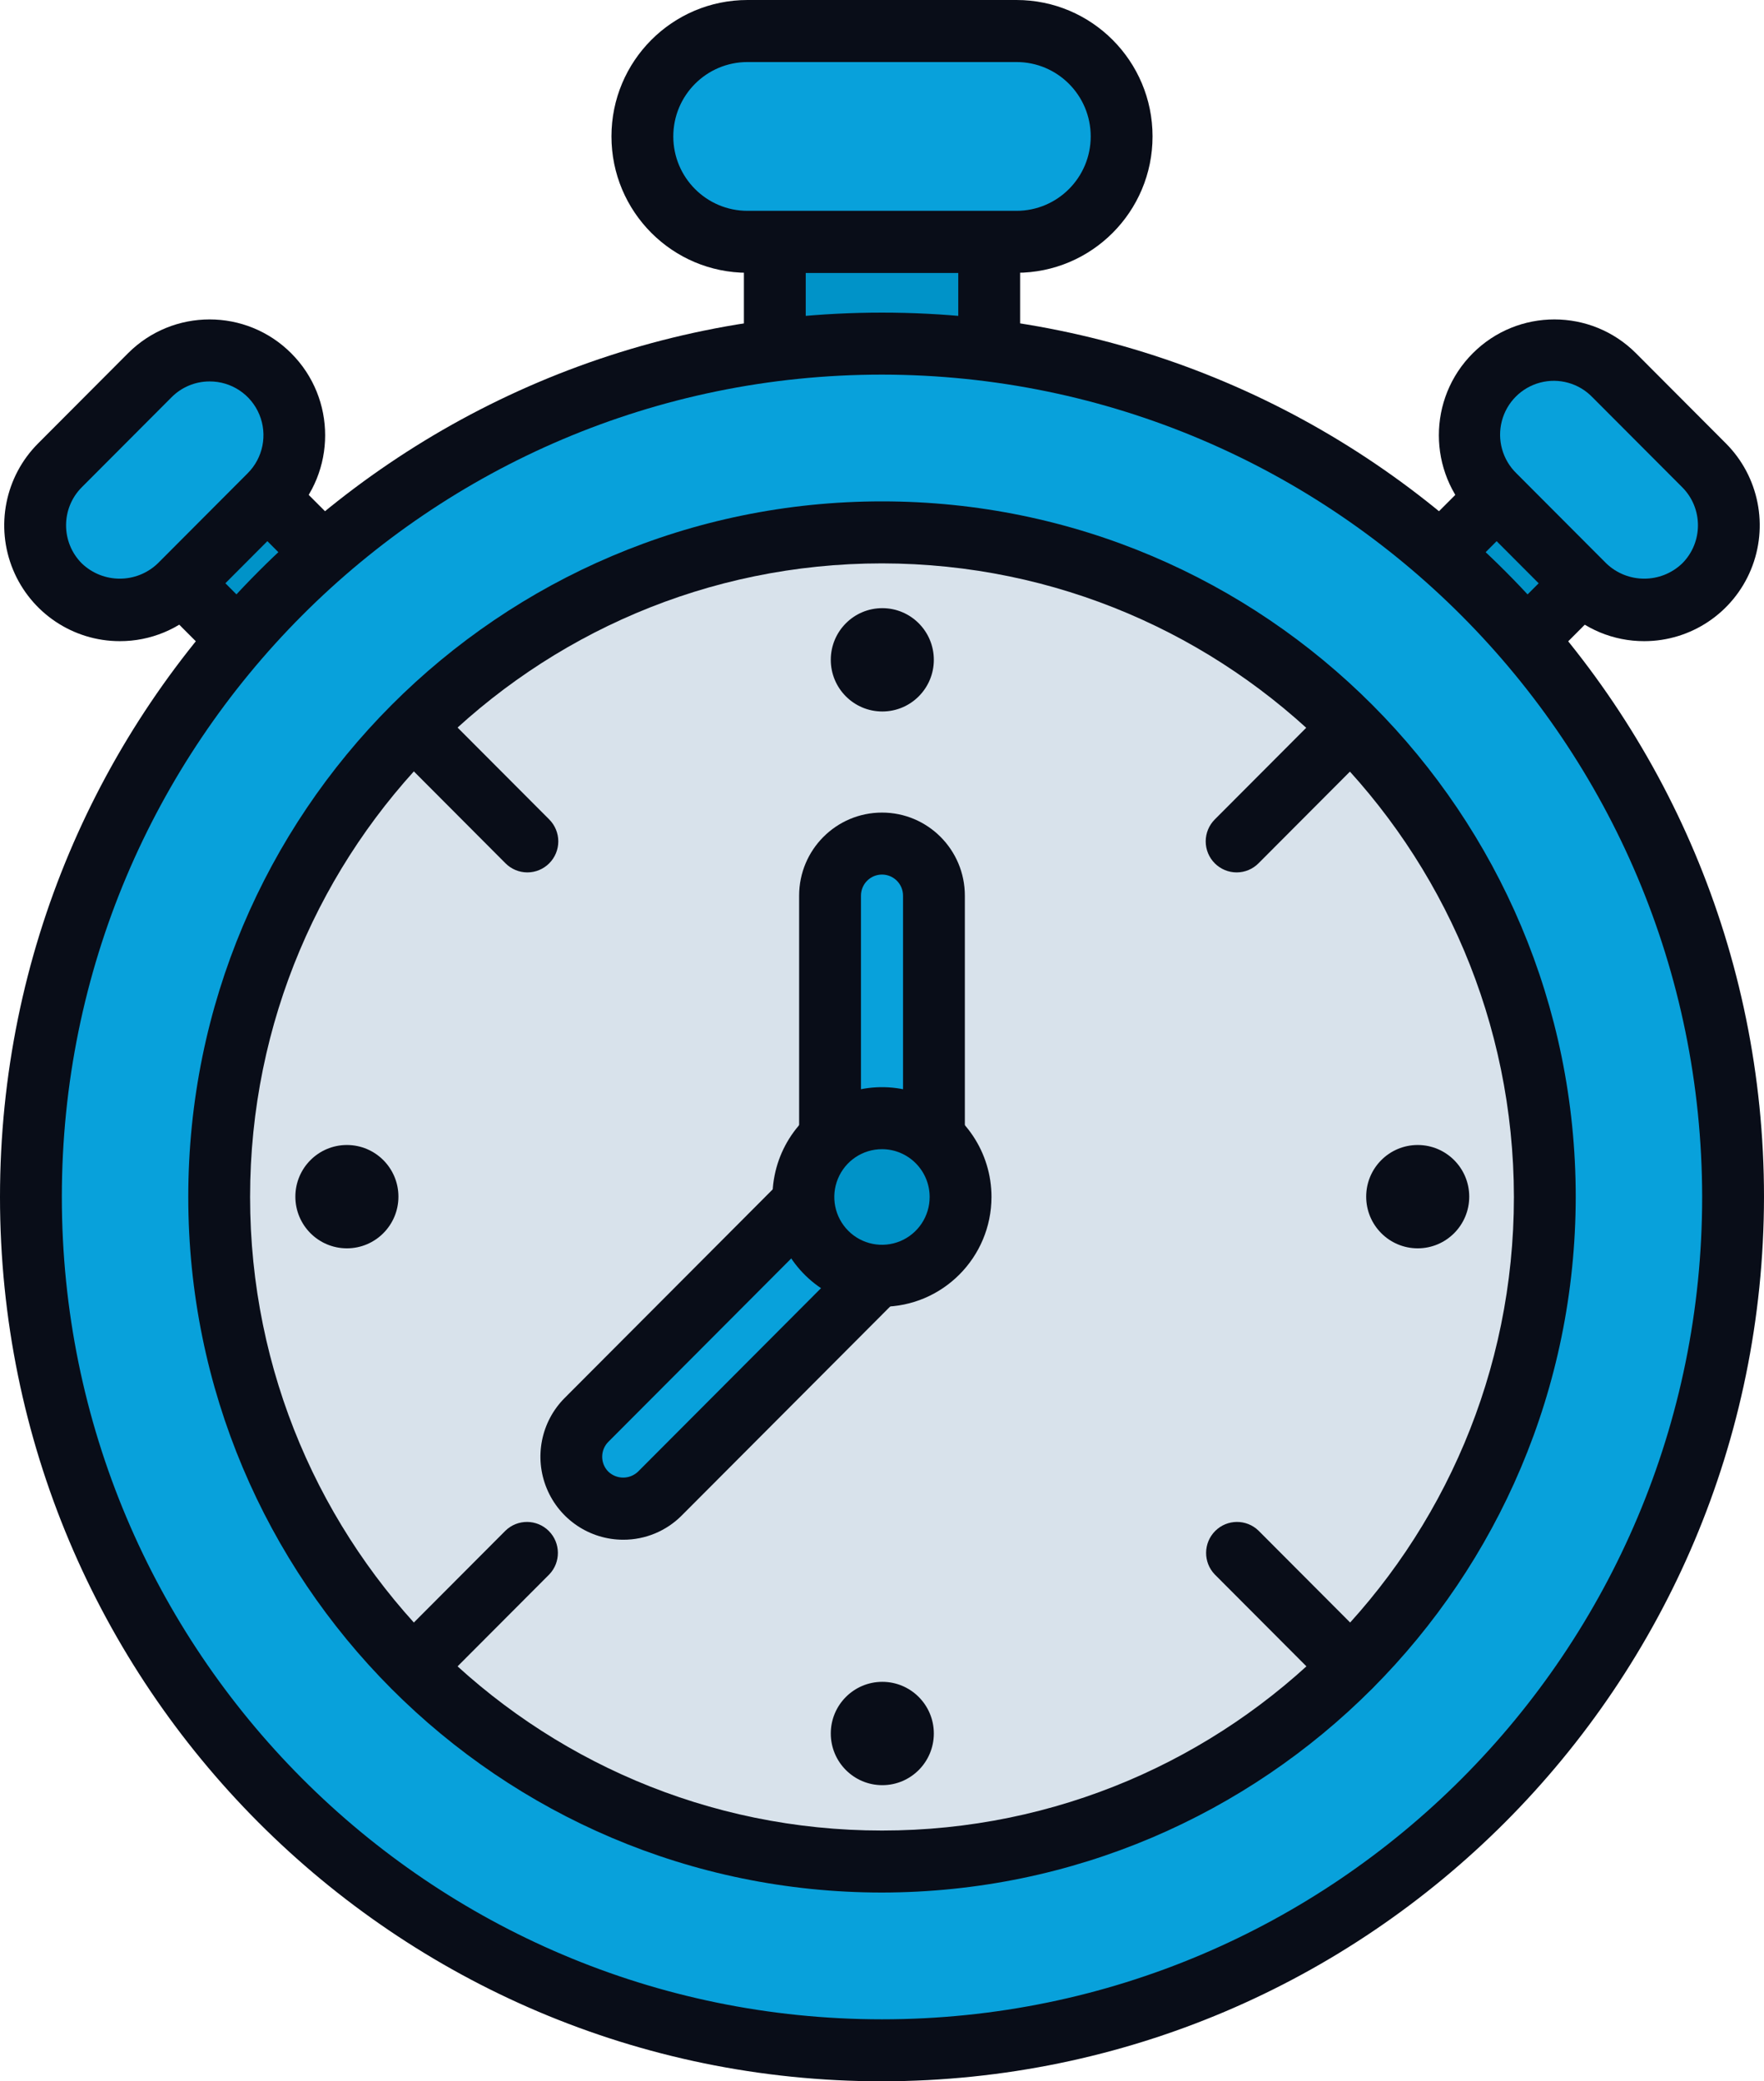 <svg width="89" height="105" viewBox="0 0 89 105" fill="none" xmlns="http://www.w3.org/2000/svg">
<path d="M49.905 9.429H39.094V18.755H49.905V9.429Z" fill="#0093C8"/>
<path d="M49.908 20.319H39.093C38.231 20.319 37.533 19.619 37.533 18.755V12.198C37.533 11.335 38.231 10.634 39.093 10.634H49.908C50.769 10.634 51.468 11.335 51.468 12.198V18.755C51.468 19.619 50.769 20.319 49.908 20.319ZM40.652 17.191H48.348V13.762H40.652V17.191Z" fill="#090D18"/>
<path d="M51.286 1.566H37.714C34.785 1.566 32.411 3.946 32.411 6.882C32.411 9.818 34.785 12.198 37.714 12.198H51.286C54.215 12.198 56.589 9.818 56.589 6.882C56.589 3.946 54.215 1.566 51.286 1.566Z" fill="#08A1DB"/>
<path d="M51.286 13.762H37.714C33.923 13.762 30.85 10.681 30.85 6.881C30.85 3.081 33.923 0 37.714 0H51.286C55.077 0 58.15 3.081 58.15 6.881C58.15 10.681 55.077 13.762 51.286 13.762ZM37.714 3.13C35.646 3.13 33.97 4.81 33.97 6.883C33.97 8.956 35.646 10.636 37.714 10.636H51.286C53.354 10.636 55.03 8.956 55.03 6.883C55.03 4.81 53.354 3.13 51.286 3.13H37.714Z" fill="#090D18"/>
<path d="M71.097 29.512L75.422 33.848L81.51 27.744L77.184 23.408L71.097 29.512Z" fill="#0093C8"/>
<path d="M75.422 35.414C75.008 35.413 74.611 35.248 74.319 34.955L69.994 30.618C69.385 30.007 69.385 29.017 69.994 28.406L76.081 22.304C76.69 21.694 77.678 21.694 78.287 22.304L82.612 26.64C83.221 27.251 83.221 28.241 82.612 28.852L76.529 34.955C76.236 35.249 75.837 35.415 75.422 35.414ZM73.306 29.513L75.425 31.638L79.307 27.745L77.185 25.621L73.306 29.513Z" fill="#090D18"/>
<path d="M11.816 23.409L7.491 27.745L13.579 33.849L17.904 29.512L11.816 23.409Z" fill="#0093C8"/>
<path d="M13.578 35.414C13.165 35.413 12.768 35.248 12.476 34.955L6.388 28.852C5.779 28.241 5.779 27.251 6.388 26.64L10.713 22.304C11.322 21.694 12.31 21.694 12.919 22.304L19.006 28.406C19.616 29.017 19.616 30.007 19.006 30.618L14.681 34.955C14.389 35.248 13.992 35.413 13.578 35.414ZM9.696 27.745L13.578 31.638L15.694 29.513L11.816 25.621L9.696 27.745Z" fill="#090D18"/>
<path d="M7.557 18.931L3.026 23.474C1.358 25.146 1.358 27.857 3.026 29.529C4.693 31.2 7.397 31.2 9.064 29.529L13.596 24.985C15.264 23.313 15.264 20.603 13.596 18.931C11.928 17.259 9.225 17.259 7.557 18.931Z" fill="#08A1DB"/>
<path d="M6.043 32.346C3.685 32.346 1.56 30.922 0.657 28.739C-0.245 26.555 0.254 24.041 1.922 22.37L6.454 17.826C8.73 15.544 12.421 15.544 14.697 17.826C16.974 20.108 16.974 23.809 14.697 26.091L10.165 30.634C9.074 31.734 7.59 32.35 6.043 32.346ZM10.575 19.243C9.857 19.242 9.167 19.528 8.659 20.038L4.127 24.581C3.069 25.642 3.069 27.362 4.127 28.423C5.2 29.45 6.887 29.45 7.96 28.423L12.492 23.88C13.272 23.105 13.507 21.933 13.086 20.916C12.666 19.899 11.673 19.238 10.575 19.243Z" fill="#090D18"/>
<path d="M75.407 24.985L79.939 29.528C81.606 31.2 84.31 31.2 85.977 29.528C87.645 27.856 87.645 25.146 85.977 23.474L81.445 18.931C79.778 17.259 77.074 17.259 75.407 18.931C73.739 20.602 73.739 23.313 75.407 24.985Z" fill="#08A1DB"/>
<path d="M82.957 32.346C81.41 32.35 79.926 31.734 78.835 30.634L74.303 26.091C72.027 23.809 72.027 20.108 74.303 17.826C76.579 15.544 80.27 15.544 82.546 17.826L87.078 22.37C88.745 24.041 89.243 26.555 88.341 28.738C87.439 30.921 85.314 32.346 82.957 32.346ZM76.51 23.88L81.042 28.423C82.114 29.45 83.802 29.45 84.874 28.423C85.932 27.362 85.932 25.642 84.874 24.581L80.341 20.038C79.66 19.333 78.653 19.052 77.707 19.301C76.761 19.55 76.022 20.291 75.774 21.239C75.525 22.188 75.807 23.197 76.51 23.88Z" fill="#090D18"/>
<path d="M44.5 103.436C68.215 103.436 87.44 84.162 87.44 60.386C87.44 36.609 68.215 17.335 44.5 17.335C20.785 17.335 1.56 36.609 1.56 60.386C1.56 84.162 20.785 103.436 44.5 103.436Z" fill="#08A1DB"/>
<path d="M44.5 93.913C62.969 93.913 77.942 78.902 77.942 60.386C77.942 41.869 62.969 26.858 44.5 26.858C26.031 26.858 11.059 41.869 11.059 60.386C11.059 78.902 26.031 93.913 44.5 93.913Z" fill="#D8E2EB"/>
<path d="M27.711 43.553C27.418 43.847 27.021 44.012 26.607 44.012C26.194 44.012 25.797 43.847 25.504 43.553L19.75 37.783C19.159 37.17 19.168 36.194 19.769 35.591C20.371 34.988 21.344 34.98 21.956 35.572L27.711 41.341C28.003 41.634 28.168 42.032 28.168 42.447C28.168 42.862 28.003 43.26 27.711 43.553Z" fill="#090D18"/>
<path d="M27.71 79.431L21.956 85.199C21.344 85.792 20.371 85.784 19.769 85.18C19.168 84.577 19.159 83.602 19.75 82.988L25.504 77.219C26.116 76.627 27.089 76.635 27.691 77.238C28.292 77.842 28.301 78.817 27.71 79.431Z" fill="#090D18"/>
<path d="M61.289 43.553C61.582 43.847 61.979 44.012 62.393 44.012C62.807 44.012 63.204 43.847 63.496 43.553L69.25 37.783C69.841 37.17 69.833 36.194 69.231 35.591C68.629 34.988 67.656 34.98 67.044 35.572L61.289 41.341C60.997 41.634 60.832 42.032 60.832 42.447C60.832 42.862 60.997 43.26 61.289 43.553Z" fill="#090D18"/>
<path d="M61.29 79.431L67.044 85.199C67.656 85.792 68.629 85.784 69.231 85.18C69.833 84.577 69.841 83.602 69.25 82.988L63.496 77.219C62.884 76.627 61.911 76.635 61.309 77.238C60.708 77.842 60.699 78.817 61.29 79.431Z" fill="#090D18"/>
<path d="M44.5 42.557C45.947 42.557 47.12 43.733 47.12 45.184V57.453H41.88V45.185C41.88 44.488 42.156 43.82 42.647 43.327C43.139 42.834 43.805 42.557 44.5 42.557Z" fill="#08A1DB"/>
<path d="M29.593 75.345C28.57 74.319 28.57 72.656 29.593 71.63L40.987 60.207L44.691 63.921L33.298 75.344C32.807 75.837 32.141 76.114 31.446 76.114C30.751 76.114 30.084 75.837 29.593 75.345Z" fill="#08A1DB"/>
<path d="M44.5 95.477C25.169 95.477 9.499 79.766 9.499 60.386C9.499 41.005 25.169 25.294 44.5 25.294C63.831 25.294 79.501 41.005 79.501 60.386C79.477 79.756 63.821 95.453 44.5 95.477ZM44.5 28.422C26.892 28.422 12.618 42.733 12.618 60.386C12.618 78.039 26.892 92.349 44.5 92.349C62.108 92.349 76.382 78.039 76.382 60.386C76.362 42.741 62.099 28.442 44.5 28.422Z" fill="#090D18"/>
<path d="M44.516 35.894C45.951 35.894 47.115 34.727 47.115 33.288C47.115 31.848 45.951 30.681 44.516 30.681C43.08 30.681 41.916 31.848 41.916 33.288C41.916 34.727 43.08 35.894 44.516 35.894Z" fill="#090D18"/>
<path d="M44.516 90.06C45.951 90.06 47.115 88.893 47.115 87.453C47.115 86.014 45.951 84.847 44.516 84.847C43.08 84.847 41.916 86.014 41.916 87.453C41.916 88.893 43.08 90.06 44.516 90.06Z" fill="#090D18"/>
<path d="M17.502 62.977C18.938 62.977 20.102 61.81 20.102 60.37C20.102 58.931 18.938 57.764 17.502 57.764C16.066 57.764 14.902 58.931 14.902 60.37C14.902 61.81 16.066 62.977 17.502 62.977Z" fill="#090D18"/>
<path d="M71.528 62.977C72.964 62.977 74.128 61.81 74.128 60.37C74.128 58.931 72.964 57.764 71.528 57.764C70.093 57.764 68.929 58.931 68.929 60.37C68.929 61.81 70.093 62.977 71.528 62.977Z" fill="#090D18"/>
<path d="M44.5 105C19.923 105 0 85.025 0 60.386C0 35.746 19.923 15.771 44.5 15.771C69.077 15.771 89 35.746 89 60.386C88.972 85.014 69.065 104.972 44.5 105ZM44.5 18.899C21.646 18.899 3.12 37.473 3.12 60.386C3.12 83.298 21.646 101.872 44.5 101.872C67.354 101.872 85.88 83.298 85.88 60.386C85.854 37.484 67.343 18.925 44.5 18.899Z" fill="#090D18"/>
<path d="M47.121 59.018H41.879C41.018 59.018 40.319 58.318 40.319 57.454V45.185C40.319 42.87 42.191 40.994 44.5 40.994C46.809 40.994 48.68 42.87 48.68 45.185V57.454C48.68 58.318 47.982 59.018 47.121 59.018ZM43.439 55.89H45.561V45.185C45.561 44.597 45.086 44.121 44.5 44.121C43.914 44.121 43.439 44.597 43.439 45.185V55.89Z" fill="#090D18"/>
<path d="M31.446 77.678C29.756 77.678 28.232 76.657 27.585 75.091C26.938 73.525 27.295 71.723 28.491 70.525L39.884 59.102C40.493 58.492 41.48 58.492 42.09 59.102L45.795 62.816C46.404 63.426 46.404 64.416 45.795 65.027L34.401 76.45C33.62 77.239 32.555 77.681 31.446 77.678ZM40.987 62.419L30.692 72.74C30.279 73.155 30.279 73.828 30.692 74.243C31.112 74.643 31.771 74.643 32.191 74.243L42.486 63.921L40.987 62.419Z" fill="#090D18"/>
<path d="M44.5 64.361C46.69 64.361 48.465 62.581 48.465 60.386C48.465 58.19 46.69 56.41 44.5 56.41C42.31 56.41 40.535 58.19 40.535 60.386C40.535 62.581 42.31 64.361 44.5 64.361Z" fill="#0093C8"/>
<path d="M44.5 65.925C42.265 65.925 40.25 64.576 39.395 62.506C38.539 60.436 39.012 58.054 40.592 56.469C42.172 54.885 44.548 54.411 46.613 55.268C48.678 56.125 50.024 58.145 50.024 60.386C50.02 63.443 47.55 65.921 44.5 65.925ZM44.5 57.975C43.527 57.975 42.649 58.562 42.277 59.464C41.904 60.365 42.11 61.402 42.798 62.092C43.486 62.782 44.521 62.988 45.42 62.615C46.319 62.241 46.905 61.361 46.904 60.386C46.903 59.055 45.827 57.977 44.5 57.975Z" fill="#090D18"/>
</svg>

